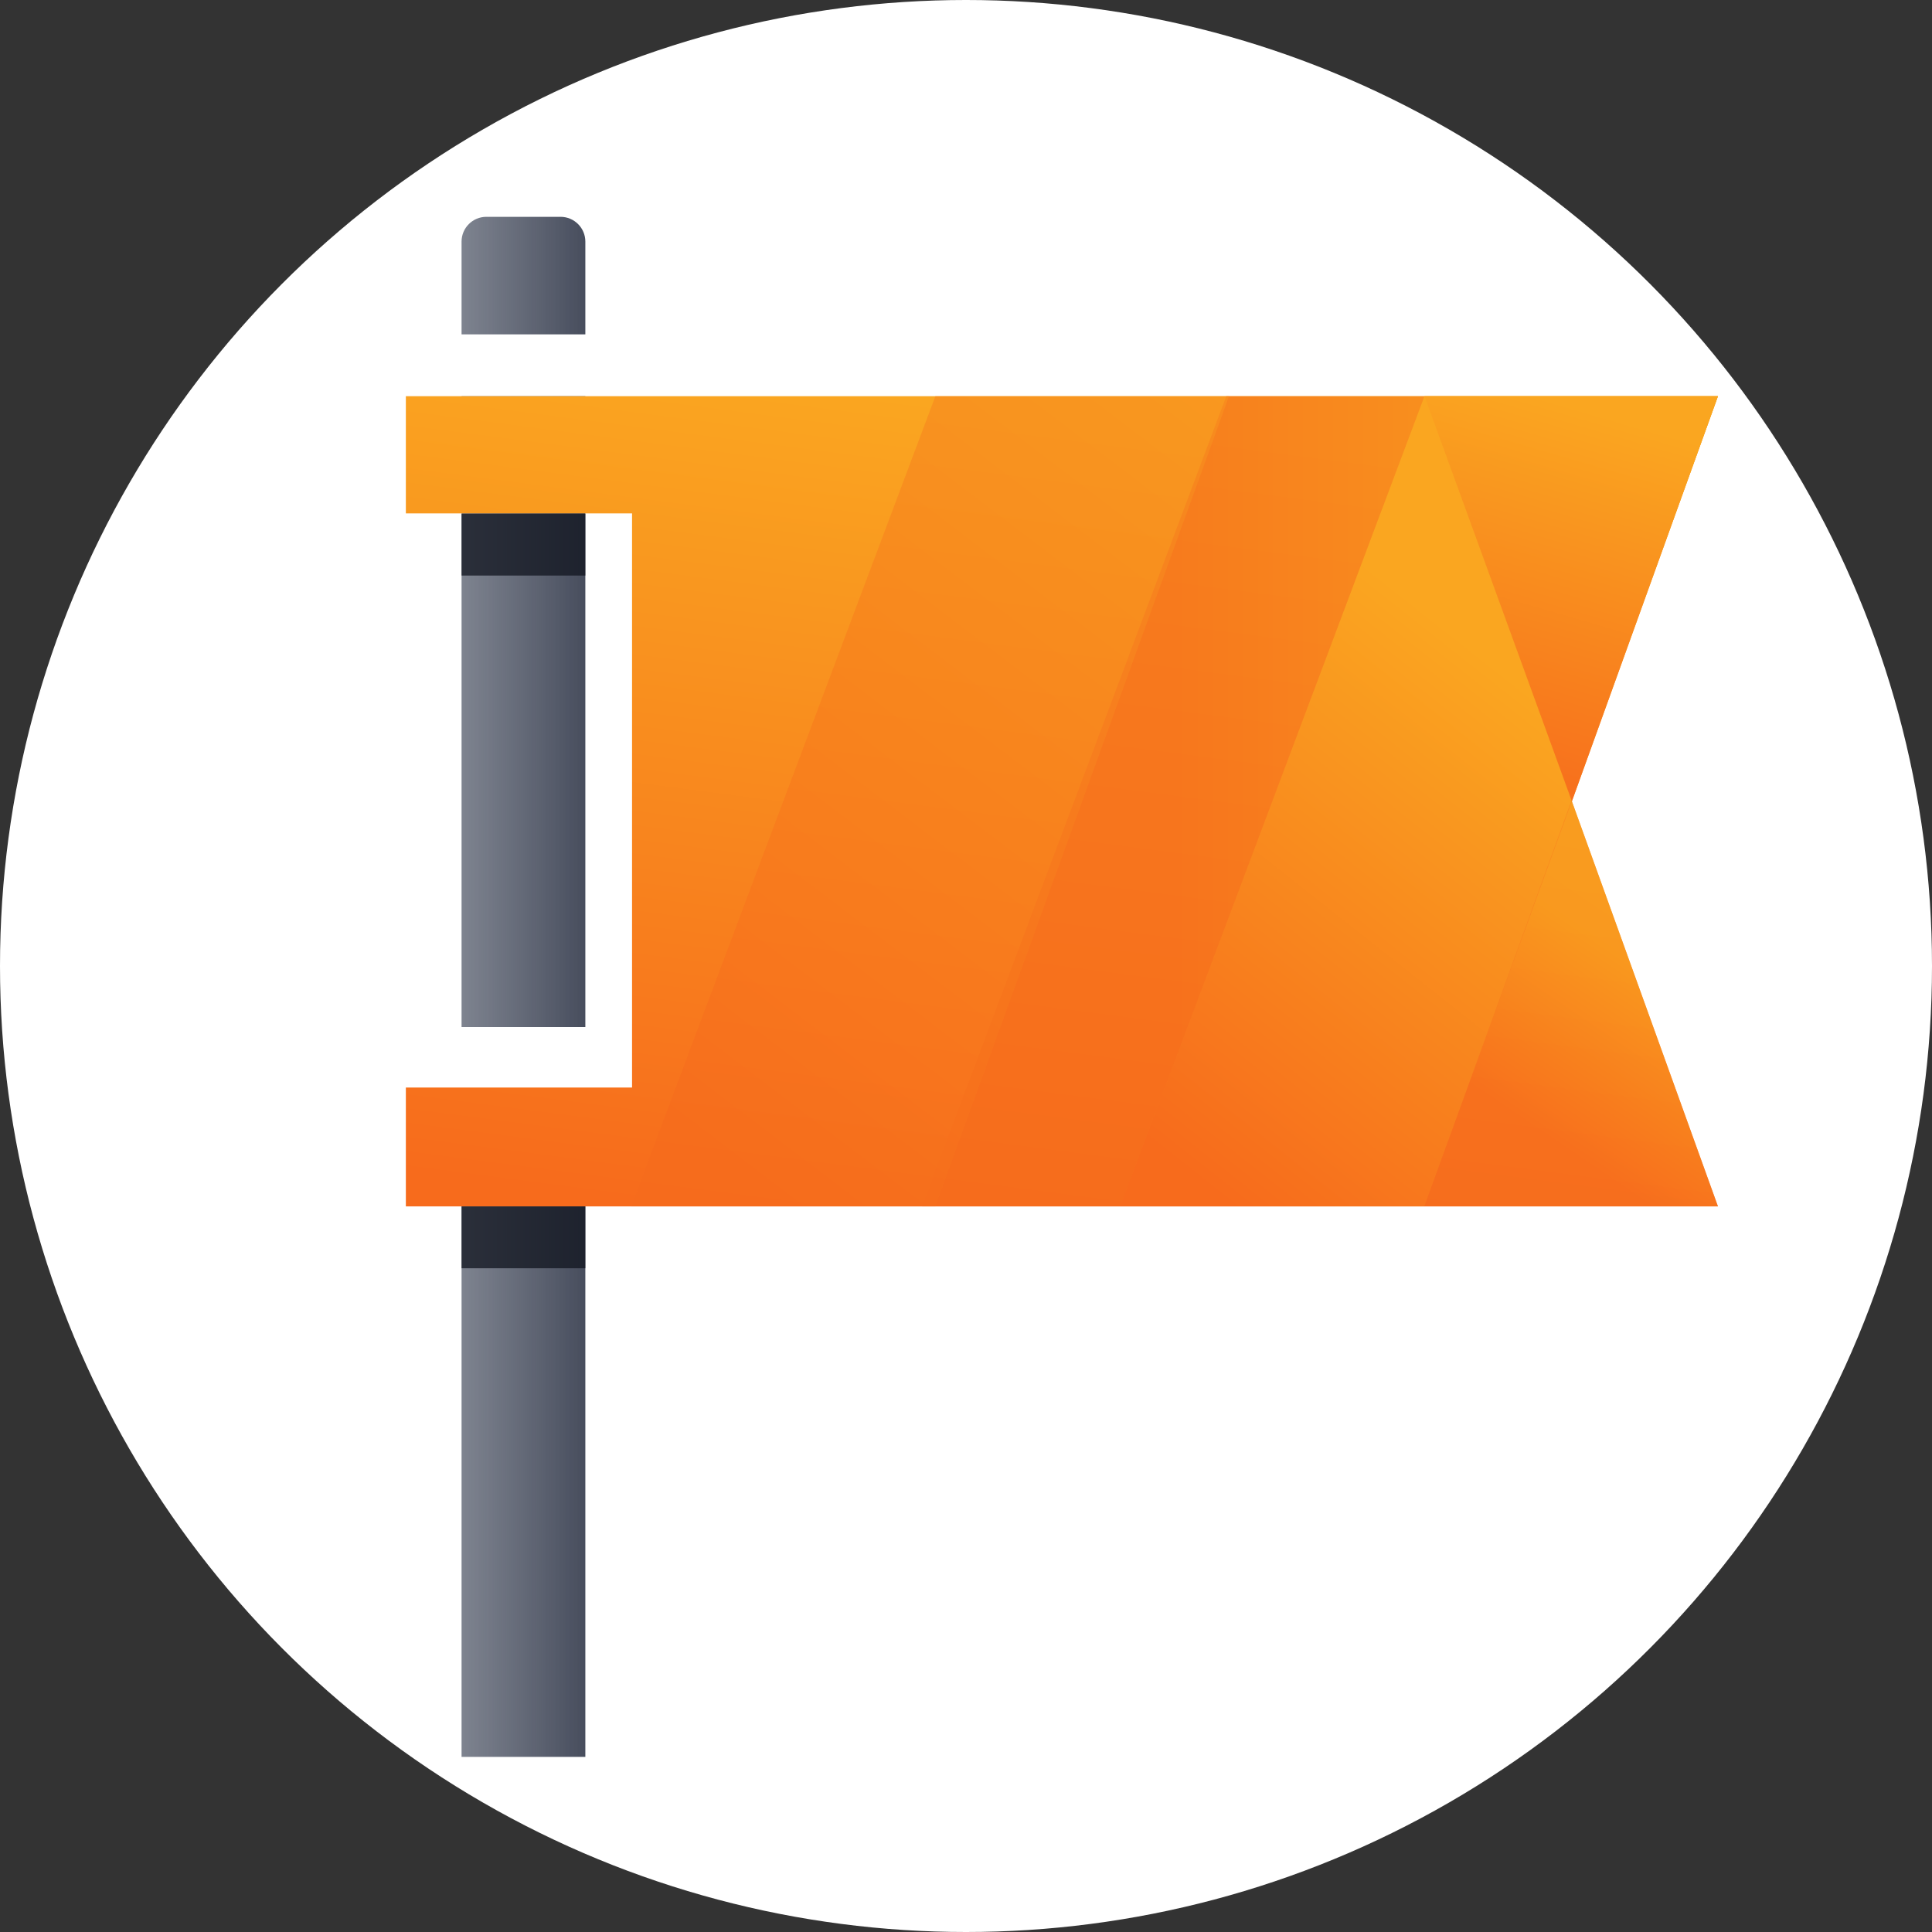 <?xml version="1.0" encoding="UTF-8" standalone="no"?>
<svg width="695px" height="695px" viewBox="0 0 695 695" version="1.1" xmlns="http://www.w3.org/2000/svg" xmlns:xlink="http://www.w3.org/1999/xlink">
    <rect x="0" y="0" width="695" height="695" fill="#333333" stroke="none"/>
    <!-- Generator: Sketch 43.1 (39012) - http://www.bohemiancoding.com/sketch -->
    <title>flag</title>
    <desc>Created with Sketch.</desc>
    <defs>
        <linearGradient x1="0%" y1="35.229%" x2="100%" y2="35.229%" id="linearGradient-1">
            <stop stop-color="#545B6B" stop-opacity="0.755" offset="0%"></stop>
            <stop stop-color="#474D5D" offset="100%"></stop>
        </linearGradient>
        <linearGradient x1="38.856%" y1="0%" x2="17.813%" y2="100%" id="linearGradient-2">
            <stop stop-color="#FAA620" offset="0%"></stop>
            <stop stop-color="#F76B1C" offset="100%"></stop>
        </linearGradient>
        <linearGradient x1="58.481%" y1="30.527%" x2="17.813%" y2="100%" id="linearGradient-3">
            <stop stop-color="#FAA620" offset="0%"></stop>
            <stop stop-color="#F76B1C" offset="100%"></stop>
        </linearGradient>
        <linearGradient x1="170.455%" y1="54.602%" x2="50%" y2="54.602%" id="linearGradient-4">
            <stop stop-color="#FAA620" offset="0%"></stop>
            <stop stop-color="#F76B1C" offset="100%"></stop>
        </linearGradient>
        <linearGradient x1="117.077%" y1="-71.571%" x2="20.326%" y2="100%" id="linearGradient-5">
            <stop stop-color="#FAA620" offset="0%"></stop>
            <stop stop-color="#F76B1C" offset="100%"></stop>
        </linearGradient>
        <linearGradient x1="92.941%" y1="0%" x2="50%" y2="87.355%" id="linearGradient-6">
            <stop stop-color="#FAA620" offset="0%"></stop>
            <stop stop-color="#FAA21F" offset="47.067%"></stop>
            <stop stop-color="#F76B1C" offset="100%"></stop>
        </linearGradient>
    </defs>
    <g id="Page-1" stroke="none" stroke-width="1" fill="none" fill-rule="evenodd">
        <g id="Portrait-Retina" transform="translate(-605, -145)">
            <g id="flag" transform="translate(605, 145)">
                <circle id="Oval-1" fill="#FFFFFF" cx="347.5" cy="347.5" r="347.5"></circle>
                <path d="M210.566,369.462 L210.566,142.522 L166.038,142.522 L166.038,369.462 L210.566,369.462 Z M210.566,391.711 L210.566,632 L166.038,632 L166.038,391.711 L210.566,391.711 Z M210.566,120.273 L210.566,86.912 C210.566,81.99 206.575,78 201.649,78 L174.955,78 C170.03,78 166.038,81.986 166.038,86.912 L166.038,120.273 L210.566,120.273 Z" id="Rectangle-1" fill="url(#linearGradient-1)"></path>
                <polygon id="Rectangle-2" fill="url(#linearGradient-2)" points="146 142.522 146 184.685 227.368 184.685 227.368 391.215 146 391.215 146 433.984 618 433.984 565.454 288.253 618 142.522"></polygon>
                <polygon id="Rectangle-3" fill="url(#linearGradient-3)" points="512.375 142.522 402.917 433.984 512.375 433.984 618 142.522"></polygon>
                <polygon id="Rectangle-9" fill="url(#linearGradient-4)" opacity="0.681" points="441.129 142.522 331.672 433.984 402.935 433.984 512.424 142.522"></polygon>
                <polygon id="Rectangle-10" fill="url(#linearGradient-5)" opacity="0.661" points="336.488 142.522 227.031 433.984 336.488 433.984 442.113 142.522"></polygon>
                <polygon id="Rectangle-4" fill="url(#linearGradient-2)" points="512.445 142.522 565.454 288.253 618 142.522"></polygon>
                <polygon id="Rectangle-5" fill="url(#linearGradient-6)" opacity="0.661" points="512.365 433.984 618 433.984 565.454 288.253"></polygon>
                <path d="M166.038,433.984 L210.566,433.984 L210.566,456.233 L166.038,456.233 L166.038,433.984 Z M166.038,184.795 L210.566,184.795 L210.566,207.044 L166.038,207.044 L166.038,184.795 Z" id="Rectangle-10" fill-opacity="0.764" fill="#111520"></path>
            </g>
        </g>
    </g>
</svg>